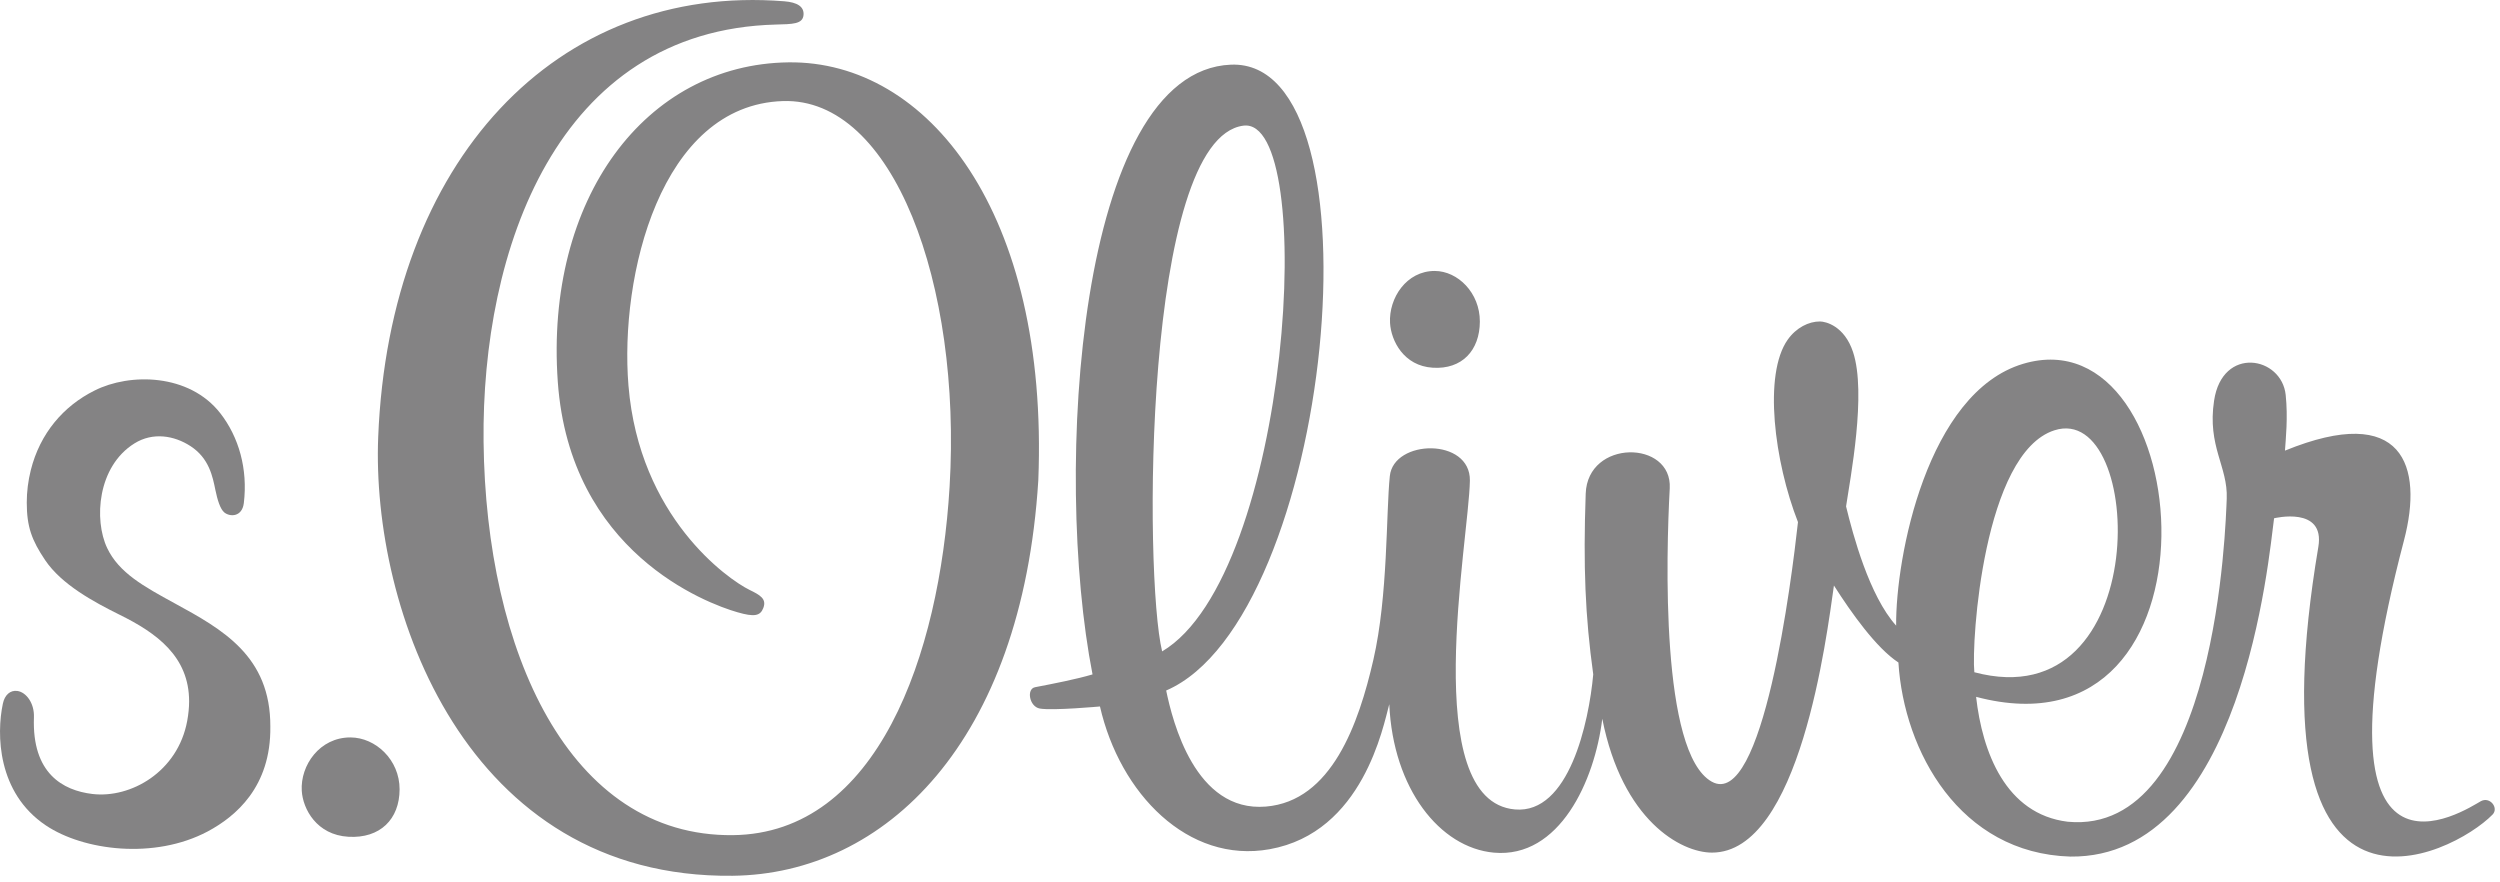 <?xml version="1.0" encoding="UTF-8"?>
<svg width="68px" height="24px" viewBox="0 0 68 24" version="1.1" xmlns="http://www.w3.org/2000/svg" xmlns:xlink="http://www.w3.org/1999/xlink">
    <!-- Generator: Sketch 43.2 (39069) - http://www.bohemiancoding.com/sketch -->
    <title>soliver</title>
    <desc>Created with Sketch.</desc>
    <defs></defs>
    <g id="Page-1" stroke="none" stroke-width="1" fill="none" fill-rule="evenodd">
        <g id="iPad-Pro-Portrait" transform="translate(-812, -458)" fill-rule="nonzero" fill="#848384">
            <g id="soliver" transform="translate(812, 458)">
                <path d="M2.572,10.623 C1.726,11.043 1.088,11.789 0.838,12.786 C0.765,13.079 0.728,13.376 0.728,13.668 C0.728,14.33 0.864,14.694 1.228,15.236 C1.674,15.898 2.544,16.37 3.259,16.724 C4.26,17.218 5.144,17.856 5.144,19.078 C5.144,19.243 5.126,19.422 5.092,19.609 C4.836,20.997 3.553,21.721 2.511,21.596 C1.714,21.5 0.867,21.04 0.923,19.512 C0.938,19.121 0.709,18.826 0.471,18.794 C0.279,18.768 0.128,18.901 0.078,19.139 C-0.097,19.962 -0.078,21.563 1.247,22.451 C2.27,23.137 4.198,23.386 5.65,22.615 C6.404,22.211 7.374,21.409 7.353,19.763 C7.361,17.844 6.051,17.119 4.742,16.405 C3.917,15.955 3.236,15.581 2.916,14.909 C2.55,14.141 2.65,12.686 3.658,12.06 C4.158,11.749 4.736,11.845 5.181,12.134 C5.692,12.466 5.785,12.971 5.858,13.325 C5.913,13.593 5.989,13.846 6.102,13.939 C6.258,14.066 6.586,14.062 6.632,13.685 C6.744,12.758 6.497,11.888 5.992,11.24 C5.146,10.156 3.53,10.139 2.572,10.623 Z" id="Path"></path>
                <path d="M19.927,23.821 C12.664,23.901 10.099,16.566 10.287,11.886 C10.588,4.375 15.139,-0.459 21.332,0.035 C21.684,0.063 21.875,0.179 21.856,0.407 C21.835,0.658 21.557,0.656 21.102,0.668 C15.135,0.824 13.096,6.824 13.153,12.015 C13.216,17.714 15.479,22.765 19.935,22.716 C23.864,22.672 25.554,17.827 25.829,13.238 C26.159,7.729 24.298,2.652 21.295,2.749 C17.955,2.857 16.851,7.525 17.094,10.486 C17.388,14.067 19.798,15.755 20.385,16.044 C20.672,16.184 20.859,16.287 20.762,16.538 C20.679,16.755 20.517,16.786 20.058,16.653 C19.213,16.411 15.502,15.02 15.172,10.386 C14.818,5.405 17.558,1.745 21.448,1.696 C25.232,1.649 28.531,5.771 28.242,13.064 C27.797,20.198 24.071,23.775 19.927,23.821 Z M38.972,10.002 C39.764,10.052 40.249,9.534 40.252,8.747 C40.254,7.963 39.651,7.372 39.026,7.37 C38.257,7.368 37.772,8.106 37.809,8.785 C37.837,9.268 38.181,9.954 38.972,10.002 Z M67.798,22.156 C66.707,23.274 61.175,26.058 63.059,14.875 C63.248,13.755 61.855,14.097 61.855,14.097 C61.711,15.137 61.003,23.351 56.312,23.299 C53.308,23.209 51.786,20.438 51.637,18.02 C51.034,17.626 50.353,16.664 49.883,15.926 C49.684,17.315 48.958,23.198 46.561,23.191 C45.722,23.188 44.13,22.32 43.582,19.55 C43.376,21.242 42.416,23.353 40.634,23.192 C39.16,23.058 37.892,21.45 37.789,19.164 L37.787,19.159 C37.625,19.746 37.076,22.645 34.533,23.099 C32.314,23.496 30.461,21.587 29.919,19.216 C29.919,19.216 28.641,19.333 28.285,19.273 C27.997,19.224 27.913,18.738 28.154,18.692 C28.667,18.594 29.281,18.473 29.717,18.344 C28.64,12.844 29.313,1.93 33.48,1.759 C37.725,1.584 36.247,16.83 31.72,18.782 C31.893,19.617 32.506,22.098 34.431,21.939 C36.221,21.792 36.957,19.685 37.356,17.944 C37.756,16.203 37.699,13.964 37.803,12.95 C37.906,11.945 39.998,11.898 39.981,13.073 C39.955,14.695 38.574,21.789 41.208,22.017 C42.675,22.145 43.217,19.657 43.336,18.343 C43.117,16.752 43.062,15.412 43.131,13.428 C43.182,11.941 45.488,11.965 45.417,13.283 C45.319,15.088 45.165,20.48 46.559,21.261 C47.954,22.041 48.737,15.73 48.905,14.201 C48.262,12.559 47.958,10.182 48.626,9.239 C48.859,8.91 49.199,8.743 49.503,8.744 C49.658,8.745 50.168,8.863 50.403,9.576 C50.774,10.699 50.327,13.007 50.213,13.774 C50.401,14.548 50.845,16.208 51.575,17.017 C51.558,15.161 52.418,10.677 55.028,9.896 C59.785,8.477 60.729,20.804 53.75,18.954 C53.918,20.454 54.551,22.144 56.241,22.351 C60.309,22.739 60.539,14.22 60.567,13.565 C60.602,12.691 60.034,12.143 60.223,10.897 C60.449,9.398 62.062,9.693 62.171,10.744 C62.235,11.361 62.172,11.94 62.151,12.257 C65.371,10.943 65.919,12.676 65.389,14.696 C62.7,24.94 67.082,22.013 67.478,21.793 C67.724,21.657 67.974,21.975 67.798,22.156 Z M31.61,17.718 C35.107,15.641 35.869,3.147 33.819,3.418 C31.092,3.778 31.114,15.681 31.61,17.718 Z M53.702,18.285 C58.611,19.591 58.345,10.916 55.881,11.704 C53.953,12.321 53.618,17.446 53.702,18.285 Z" id="Shape"></path>
                <path d="M9.476,22.76 C10.339,22.811 10.867,22.281 10.869,21.471 C10.871,20.666 10.215,20.06 9.533,20.058 C8.696,20.056 8.167,20.814 8.208,21.51 C8.238,22.006 8.613,22.71 9.476,22.76 Z" id="Path"></path>
            </g>
        </g>
    </g>
</svg>